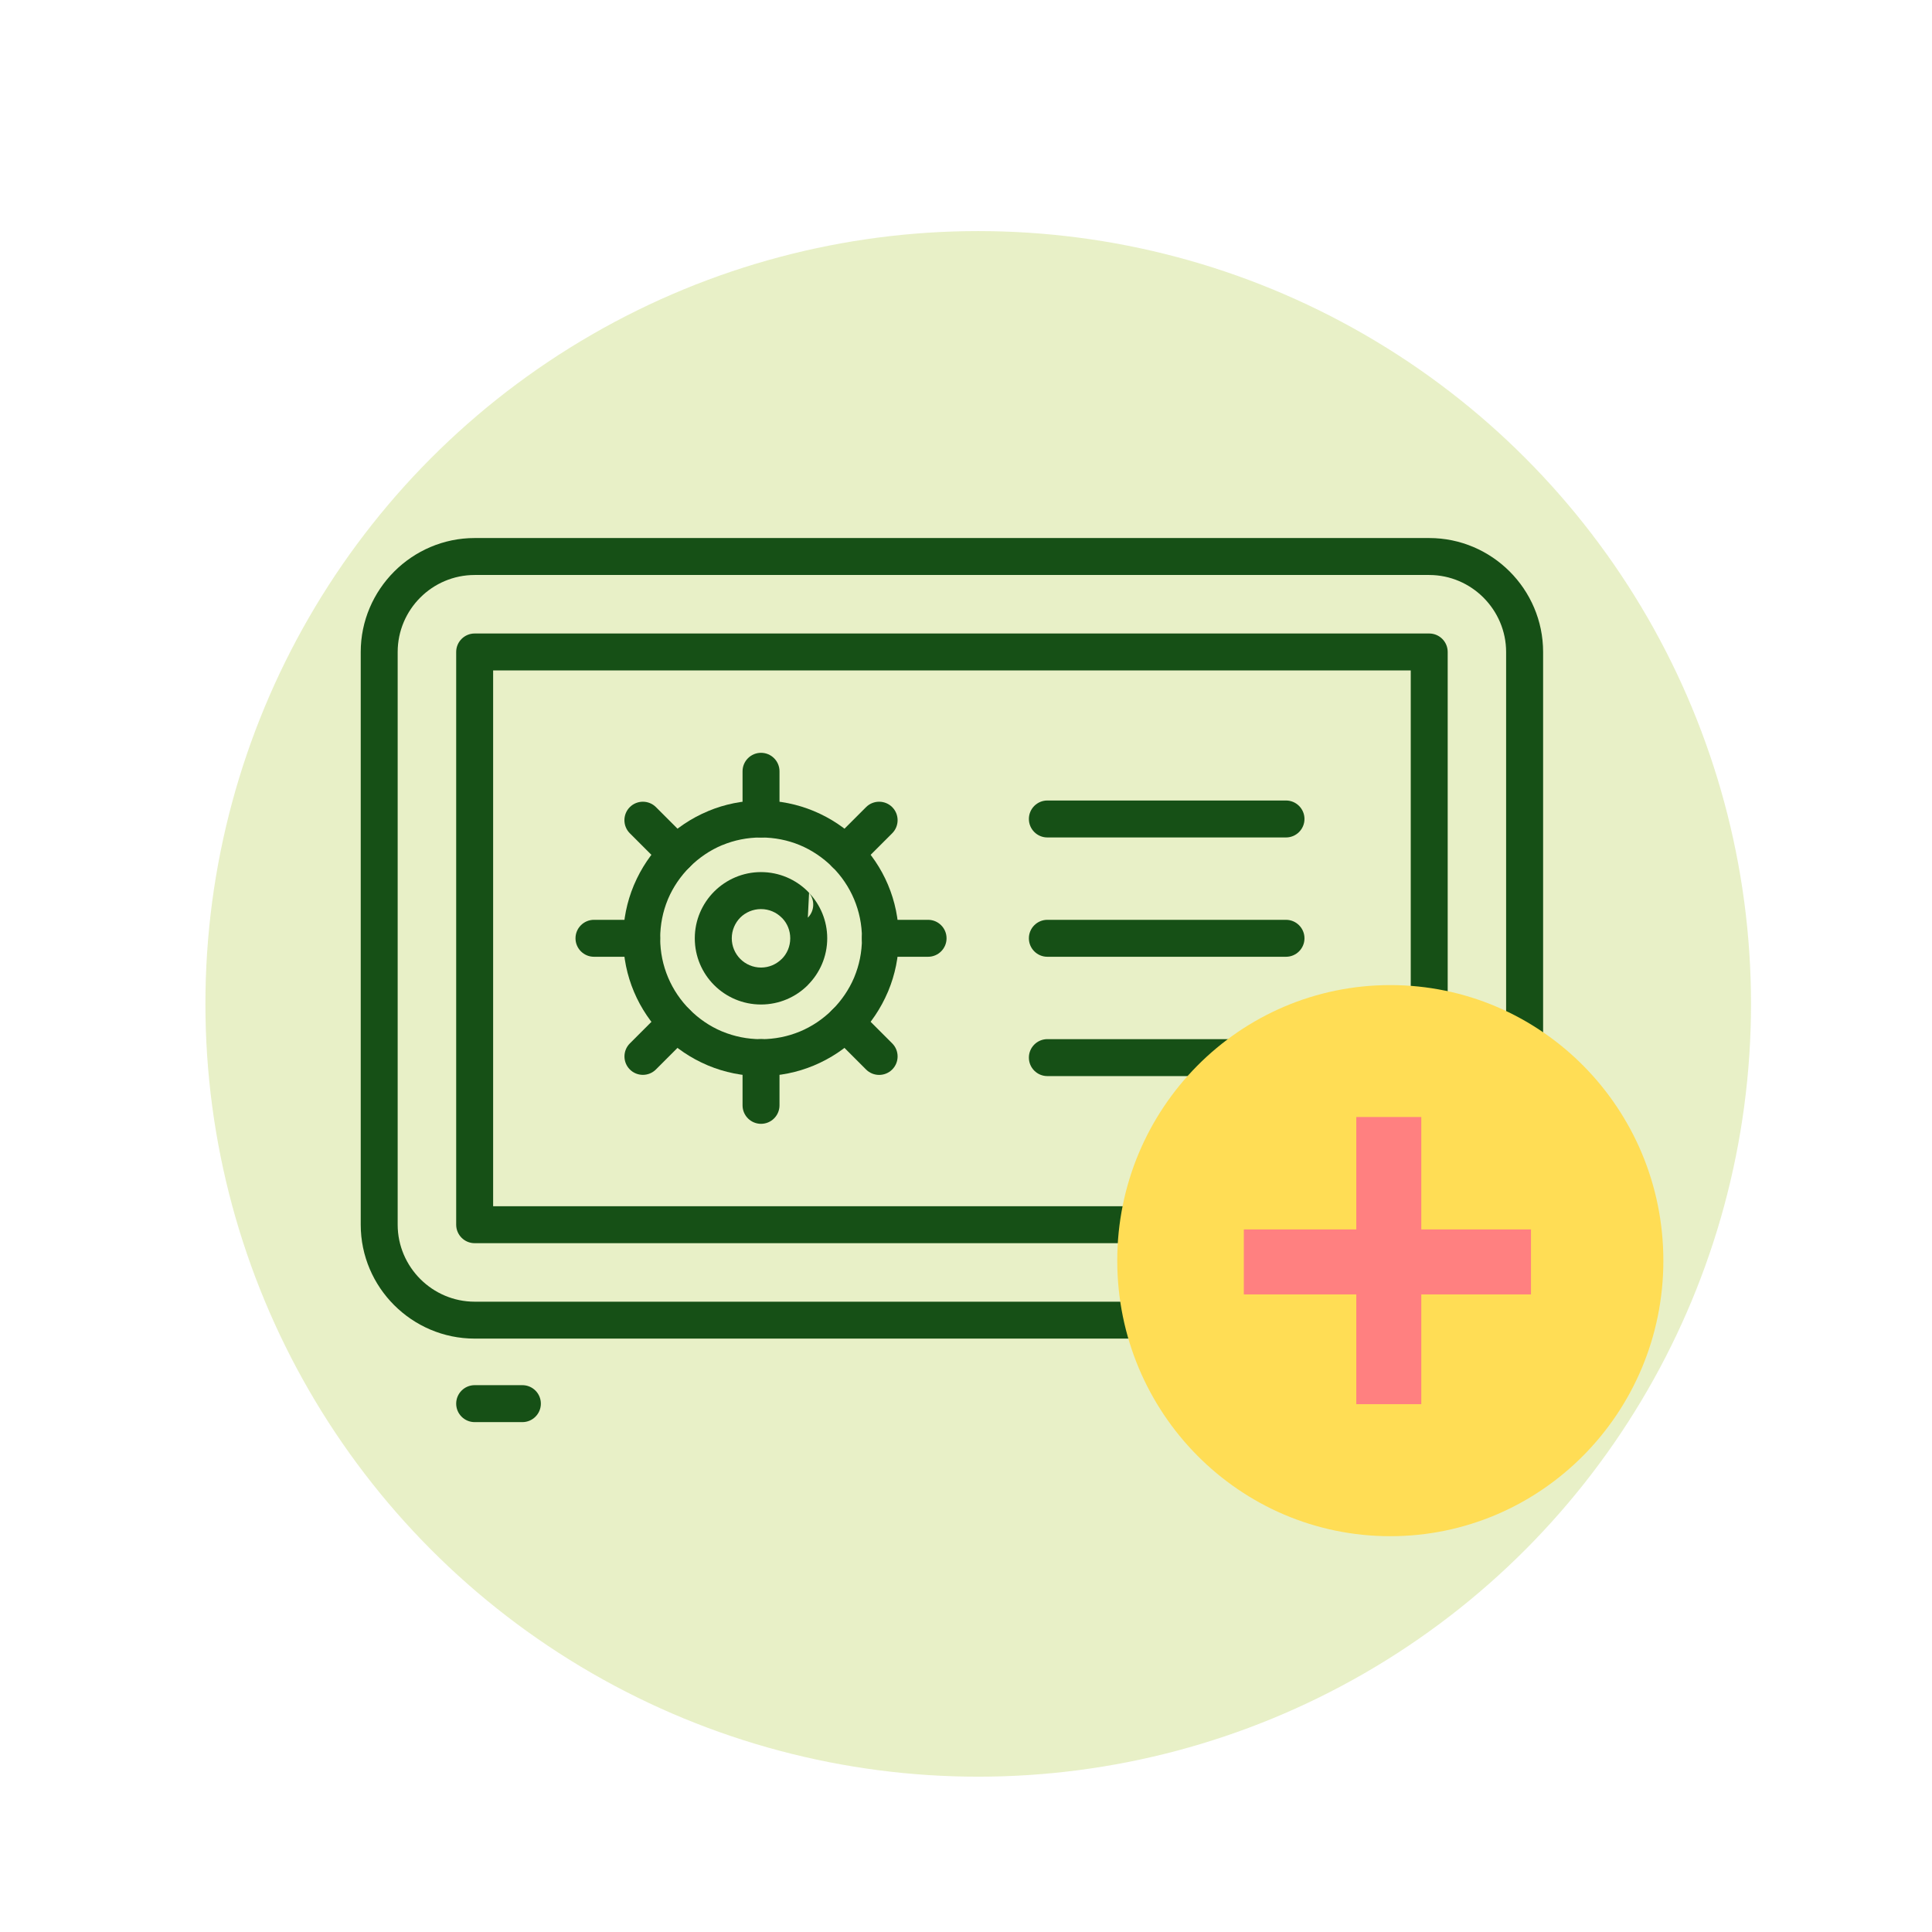 <?xml version="1.0" encoding="UTF-8" standalone="no"?>
<!-- Generator: Adobe Illustrator 16.0.0, SVG Export Plug-In . SVG Version: 6.00 Build 0)  -->

<svg
   xmlns:dc="http://purl.org/dc/elements/1.1/"
   xmlns:cc="http://creativecommons.org/ns#"
   xmlns:rdf="http://www.w3.org/1999/02/22-rdf-syntax-ns#"
   xmlns:svg="http://www.w3.org/2000/svg"
   xmlns="http://www.w3.org/2000/svg"
   xmlns:sodipodi="http://sodipodi.sourceforge.net/DTD/sodipodi-0.dtd"
   xmlns:inkscape="http://www.inkscape.org/namespaces/inkscape"
   version="1.1"
   id="Capa_1"
   x="0px"
   y="0px"
   width="1000"
   height="1000"
   viewBox="0 0 1000 1000"
   xml:space="preserve"
   inkscape:version="0.91 r13725"
   sodipodi:docname="create_devices.svg"><defs
     id="defs77" /><sodipodi:namedview
     pagecolor="#ffffff"
     bordercolor="#666666"
     borderopacity="1"
     objecttolerance="10"
     gridtolerance="10"
     guidetolerance="10"
     inkscape:pageopacity="0"
     inkscape:pageshadow="2"
     inkscape:window-width="1920"
     inkscape:window-height="1003"
     id="namedview75"
     showgrid="false"
     inkscape:zoom="0.38562092"
     inkscape:cx="-10.372881"
     inkscape:cy="306"
     inkscape:window-x="1911"
     inkscape:window-y="-9"
     inkscape:window-maximized="1"
     inkscape:current-layer="layer4" /><g
     inkscape:groupmode="layer"
     id="layer4"
     inkscape:label="Layer 4"><circle
       style="opacity:1;fill:#dde9af;fill-opacity:0.699;fill-rule:nonzero;stroke:none;stroke-width:1.4;stroke-linecap:round;stroke-linejoin:round;stroke-miterlimit:4;stroke-dasharray:none;stroke-opacity:1"
       id="path8196"
       cx="506.322"
       cy="519.61"
       r="400"
       inkscape:export-xdpi="16.875"
       inkscape:export-ydpi="16.875" /></g><g
     id="g45"
     transform="translate(0,388)" /><g
     id="g47"
     transform="translate(0,388)" /><g
     id="g49"
     transform="translate(0,388)" /><g
     id="g51"
     transform="translate(0,388)" /><g
     id="g53"
     transform="translate(0,388)" /><g
     id="g55"
     transform="translate(0,388)" /><g
     id="g57"
     transform="translate(0,388)" /><g
     id="g59"
     transform="translate(0,388)" /><g
     id="g61"
     transform="translate(0,388)" /><g
     id="g63"
     transform="translate(0,388)" /><g
     id="g65"
     transform="translate(0,388)" /><g
     id="g67"
     transform="translate(0,388)" /><g
     id="g69"
     transform="translate(0,388)" /><g
     id="g71"
     transform="translate(0,388)" /><g
     id="g73"
     transform="translate(0,388)" /><g
     inkscape:groupmode="layer"
     id="layer1"
     inkscape:label="Layer 1"><g
       id="g3"
       transform="translate(186.712,201.288)"
       style="fill:#165016"><g
         id="g5"
         style="fill:#165016"><g
           id="g7"
           style="fill:#165016"><path
             d="m 207.174,213.052 c 9.603,0 18.847,1.933 27.294,5.439 8.746,3.626 16.635,8.925 23.15,15.46 12.89,12.89 20.879,30.74 20.879,50.424 0,9.603 -1.933,18.827 -5.439,27.273 l -0.199,0.459 c -3.646,8.586 -8.846,16.315 -15.241,22.711 -6.515,6.496 -14.404,11.795 -23.17,15.44 l 0,0 c -8.447,3.507 -17.671,5.438 -27.274,5.438 -9.603,0 -18.827,-1.932 -27.274,-5.438 l -0.458,-0.198 c -8.587,-3.627 -16.317,-8.865 -22.692,-15.242 -12.89,-12.908 -20.899,-30.74 -20.899,-50.443 0,-9.603 1.933,-18.827 5.439,-27.274 l 0.199,-0.458 c 3.646,-8.606 8.885,-16.316 15.261,-22.691 6.495,-6.495 14.364,-11.814 23.15,-15.44 l 0,-0.02 c 8.448,-3.508 17.692,-5.44 27.274,-5.44 l 0,0 z m 19.983,23.05 c -6.096,-2.51 -12.85,-3.905 -19.982,-3.905 -7.132,0 -13.866,1.395 -19.962,3.925 l 0,-0.02 -0.02,0 c -6.295,2.61 -12.073,6.535 -16.914,11.376 -4.722,4.722 -8.567,10.34 -11.177,16.456 l -0.199,0.498 c -2.51,6.076 -3.905,12.83 -3.905,19.942 0,14.404 5.857,27.473 15.301,36.916 4.741,4.742 10.32,8.568 16.456,11.178 l 0.498,0.199 c 6.096,2.51 12.83,3.924 19.962,3.924 7.132,0 13.866,-1.395 19.962,-3.924 l 0,0.021 0.04,-0.021 c 6.295,-2.608 12.073,-6.496 16.914,-11.354 4.722,-4.742 8.567,-10.341 11.177,-16.458 l 0.199,-0.498 c 2.53,-6.097 3.925,-12.83 3.925,-19.962 0,-14.404 -5.857,-27.473 -15.281,-36.897 -4.901,-4.861 -10.659,-8.766 -16.994,-11.396 z"
             id="path9"
             inkscape:connector-curvature="0"
             style="fill:#165016" /><path
             d="m 216.757,370.838 c 0,5.279 -4.283,9.563 -9.563,9.563 -5.28,0 -9.563,-4.283 -9.563,-9.563 l 0,-24.705 c 0,-5.278 4.284,-9.562 9.563,-9.562 5.279,0 9.563,4.283 9.563,9.562 l 0,24.705 z"
             id="path11"
             inkscape:connector-curvature="0"
             style="fill:#165016" /><path
             d="m 478.918,274.811 c 5.279,0 9.563,4.283 9.563,9.563 0,5.279 -4.283,9.563 -9.563,9.563 l -123.521,0 c -5.279,0 -9.563,-4.283 -9.563,-9.563 0,-5.28 4.283,-9.563 9.563,-9.563 l 123.521,0 z"
             id="path13"
             inkscape:connector-curvature="0"
             style="fill:#165016" /><path
             d="m 478.918,213.052 c 5.279,0 9.563,4.283 9.563,9.563 0,5.279 -4.283,9.563 -9.563,9.563 l -123.521,0 c -5.279,0 -9.563,-4.283 -9.563,-9.563 0,-5.28 4.283,-9.563 9.563,-9.563 l 123.521,0 z"
             id="path15"
             inkscape:connector-curvature="0"
             style="fill:#165016" /><path
             d="m 478.918,336.571 c 5.279,0 9.563,4.283 9.563,9.562 0,5.28 -4.283,9.563 -9.563,9.563 l -123.521,0 c -5.279,0 -9.563,-4.283 -9.563,-9.563 0,-5.279 4.283,-9.562 9.563,-9.562 l 123.521,0 z"
             id="path17"
             inkscape:connector-curvature="0"
             style="fill:#165016" /><g
             id="g19"
             style="fill:#165016"><path
               d="m 207.174,250.108 c 9.463,0 18.05,3.845 24.246,10.041 l 0.638,0.697 c 5.817,6.136 9.403,14.444 9.403,23.529 0,9.423 -3.845,17.99 -10.061,24.207 l 0.02,0.021 c -6.196,6.194 -14.763,10.041 -24.246,10.041 -9.463,0 -18.05,-3.847 -24.246,-10.041 -6.196,-6.196 -10.021,-14.764 -10.021,-24.227 0,-9.423 3.845,-17.99 10.021,-24.186 l 0.04,-0.04 c 6.216,-6.198 14.803,-10.042 24.206,-10.042 l 0,0 z m 10.719,23.588 c -2.729,-2.749 -6.535,-4.442 -10.718,-4.442 -4.183,0 -7.969,1.693 -10.718,4.383 l -0.02,0.04 c -2.689,2.729 -4.383,6.515 -4.383,10.698 0,4.183 1.713,7.969 4.423,10.698 2.729,2.729 6.535,4.443 10.718,4.443 4.183,0 7.969,-1.713 10.698,-4.443 l 0.02,0.02 0.02,-0.02 c 2.709,-2.689 4.383,-6.495 4.383,-10.698 0,-4.004 -1.514,-7.63 -4.004,-10.28 l -0.419,-0.399 0,0 z m 14.165,-12.83 -0.638,12.83 c 3.506,-3.507 3.726,-9.085 0.638,-12.83 z"
               id="path21"
               inkscape:connector-curvature="0"
               style="fill:#165016" /></g><path
             d="m 83.675,515.674 c 5.279,0 9.563,4.283 9.563,9.563 0,5.28 -4.283,9.562 -9.563,9.562 l -24.704,0 c -5.279,0 -9.563,-4.282 -9.563,-9.562 0,-5.28 4.284,-9.563 9.563,-9.563 l 24.704,0 z"
             id="path23"
             inkscape:connector-curvature="0"
             style="fill:#165016" /><path
             d="m 553.029,515.674 c 5.278,0 9.562,4.283 9.562,9.563 0,5.28 -4.283,9.562 -9.562,9.562 l -24.704,0 c -5.279,0 -9.563,-4.282 -9.563,-9.562 0,-5.28 4.283,-9.563 9.563,-9.563 l 24.704,0 z"
             id="path25"
             inkscape:connector-curvature="0"
             style="fill:#165016" /><path
             d="m 58.971,77.2 494.059,0 c 16.236,0 30.979,6.634 41.657,17.313 10.679,10.678 17.313,25.44 17.313,41.658 l 0,296.447 c 0,16.217 -6.654,30.979 -17.333,41.639 -10.678,10.658 -25.421,17.313 -41.638,17.313 l -494.058,0 c -16.217,0 -30.979,-6.635 -41.658,-17.313 C 6.634,463.596 0,448.834 0,432.618 L 0,136.171 c 0,-16.177 6.634,-30.92 17.313,-41.618 l 0.02,-0.02 0.02,-0.02 0.02,-0.02 C 28.071,83.814 42.813,77.2 58.971,77.2 l 0,0 z m 494.058,19.125 -494.058,0 c -10.958,0 -20.958,4.482 -28.131,11.675 l -0.04,0.04 c -7.172,7.172 -11.675,17.173 -11.675,28.131 l 0,296.447 c 0,10.938 4.502,20.898 11.714,28.131 7.212,7.211 17.193,11.715 28.131,11.715 l 494.059,0 c 10.918,0 20.897,-4.504 28.109,-11.715 7.212,-7.213 11.715,-17.193 11.715,-28.111 l 0,-296.467 c 0,-10.917 -4.503,-20.899 -11.715,-28.131 -7.19,-7.212 -17.171,-11.715 -28.109,-11.715 z"
             id="path27"
             inkscape:connector-curvature="0"
             style="fill:#165016" /><path
             d="m 562.612,383.19 c 0,5.278 -4.283,9.562 -9.563,9.562 -5.279,0 -9.562,-4.283 -9.562,-9.562 l 0,-237.457 -474.953,0 0,277.322 484.496,0 c 5.278,0 9.562,4.282 9.562,9.562 0,5.28 -4.283,9.562 -9.562,9.562 l -493.82,0 -0.239,0 c -5.279,0 -9.563,-4.282 -9.563,-9.562 l 0,-296.208 0,-0.239 c 0,-5.28 4.284,-9.562 9.563,-9.562 l 493.819,0 0.259,0 c 5.28,0 9.563,4.283 9.563,9.562 l 0,247.02 0,0 z"
             id="path29"
             inkscape:connector-curvature="0"
             style="fill:#165016" /><path
             d="m 216.757,222.615 c 0,5.279 -4.283,9.563 -9.563,9.563 -5.28,0 -9.563,-4.283 -9.563,-9.563 l 0,-24.685 c 0,-5.28 4.284,-9.563 9.563,-9.563 5.279,0 9.563,4.283 9.563,9.563 l 0,24.685 z"
             id="path31"
             inkscape:connector-curvature="0"
             style="fill:#165016" /><path
             d="m 293.658,274.811 c 5.279,0 9.563,4.283 9.563,9.563 0,5.279 -4.283,9.563 -9.563,9.563 l -24.704,0 c -5.279,0 -9.563,-4.283 -9.563,-9.563 0,-5.28 4.284,-9.563 9.563,-9.563 l 24.704,0 z"
             id="path33"
             inkscape:connector-curvature="0"
             style="fill:#165016" /><path
             d="m 145.415,274.811 c 5.279,0 9.563,4.283 9.563,9.563 0,5.279 -4.284,9.563 -9.563,9.563 l -24.685,0 c -5.279,0 -9.563,-4.283 -9.563,-9.563 0,-5.28 4.284,-9.563 9.563,-9.563 l 24.685,0 z"
             id="path35"
             inkscape:connector-curvature="0"
             style="fill:#165016" /><path
             d="m 275.09,338.762 c 3.726,3.728 3.726,9.804 0,13.527 -3.726,3.728 -9.802,3.728 -13.527,0 l -17.452,-17.451 c -3.726,-3.727 -3.726,-9.803 0,-13.526 3.725,-3.728 9.802,-3.728 13.527,0 l 17.452,17.45 z"
             id="path37"
             inkscape:connector-curvature="0"
             style="fill:#165016" /><path
             d="m 170.278,233.95 c 3.726,3.726 3.726,9.802 0,13.527 -3.726,3.725 -9.802,3.726 -13.527,0 l -17.472,-17.472 c -3.726,-3.726 -3.726,-9.802 0,-13.527 3.726,-3.725 9.802,-3.726 13.527,0 l 17.472,17.472 z"
             id="path39"
             inkscape:connector-curvature="0"
             style="fill:#165016" /><path
             d="m 152.766,352.29 c -3.726,3.705 -9.782,3.687 -13.488,-0.039 -3.706,-3.727 -3.686,-9.783 0.04,-13.488 L 156.79,321.29 c 3.726,-3.705 9.782,-3.686 13.488,0.041 3.706,3.726 3.686,9.781 -0.04,13.486 l -17.472,17.473 z"
             id="path41"
             inkscape:connector-curvature="0"
             style="fill:#165016" /><path
             d="m 257.618,247.478 c -3.726,3.726 -9.802,3.726 -13.527,0 -3.725,-3.726 -3.726,-9.802 0,-13.527 l 17.472,-17.472 c 3.725,-3.726 9.802,-3.726 13.527,0 3.725,3.726 3.726,9.802 0,13.527 l -17.472,17.472 z"
             id="path43"
             inkscape:connector-curvature="0"
             style="fill:#165016" /></g></g></g></g><g
     inkscape:groupmode="layer"
     id="layer2"
     inkscape:label="Layer 2"><ellipse
       style="opacity:1;fill:#ffdd55;fill-opacity:1;fill-rule:nonzero;stroke:none;stroke-width:1.4;stroke-linecap:round;stroke-linejoin:round;stroke-miterlimit:4;stroke-dasharray:none;stroke-opacity:1"
       id="path8185"
       cx="719.619"
       cy="652.508"
       rx="141.331"
       ry="142.627" /></g><g
     inkscape:groupmode="layer"
     id="layer3"
     inkscape:label="Layer 3"><g
       id="g8188"
       transform="translate(256.729,-202.271)"
       style="fill:#ff8080"><rect
         y="780.429"
         x="445.293"
         height="148.634"
         width="33.634"
         id="rect8139"
         style="opacity:1;fill:#ff8080;fill-opacity:1;fill-rule:nonzero;stroke:none;stroke-width:1.366;stroke-linecap:round;stroke-linejoin:round;stroke-miterlimit:4;stroke-dasharray:none;stroke-opacity:1" /><rect
         transform="matrix(0,1,-1,0,0,0)"
         y="-535.707"
         x="838.615"
         height="148.634"
         width="33.634"
         id="rect8139-5"
         style="opacity:1;fill:#ff8080;fill-opacity:1;fill-rule:nonzero;stroke:none;stroke-width:1.366;stroke-linecap:round;stroke-linejoin:round;stroke-miterlimit:4;stroke-dasharray:none;stroke-opacity:1" /></g></g></svg>